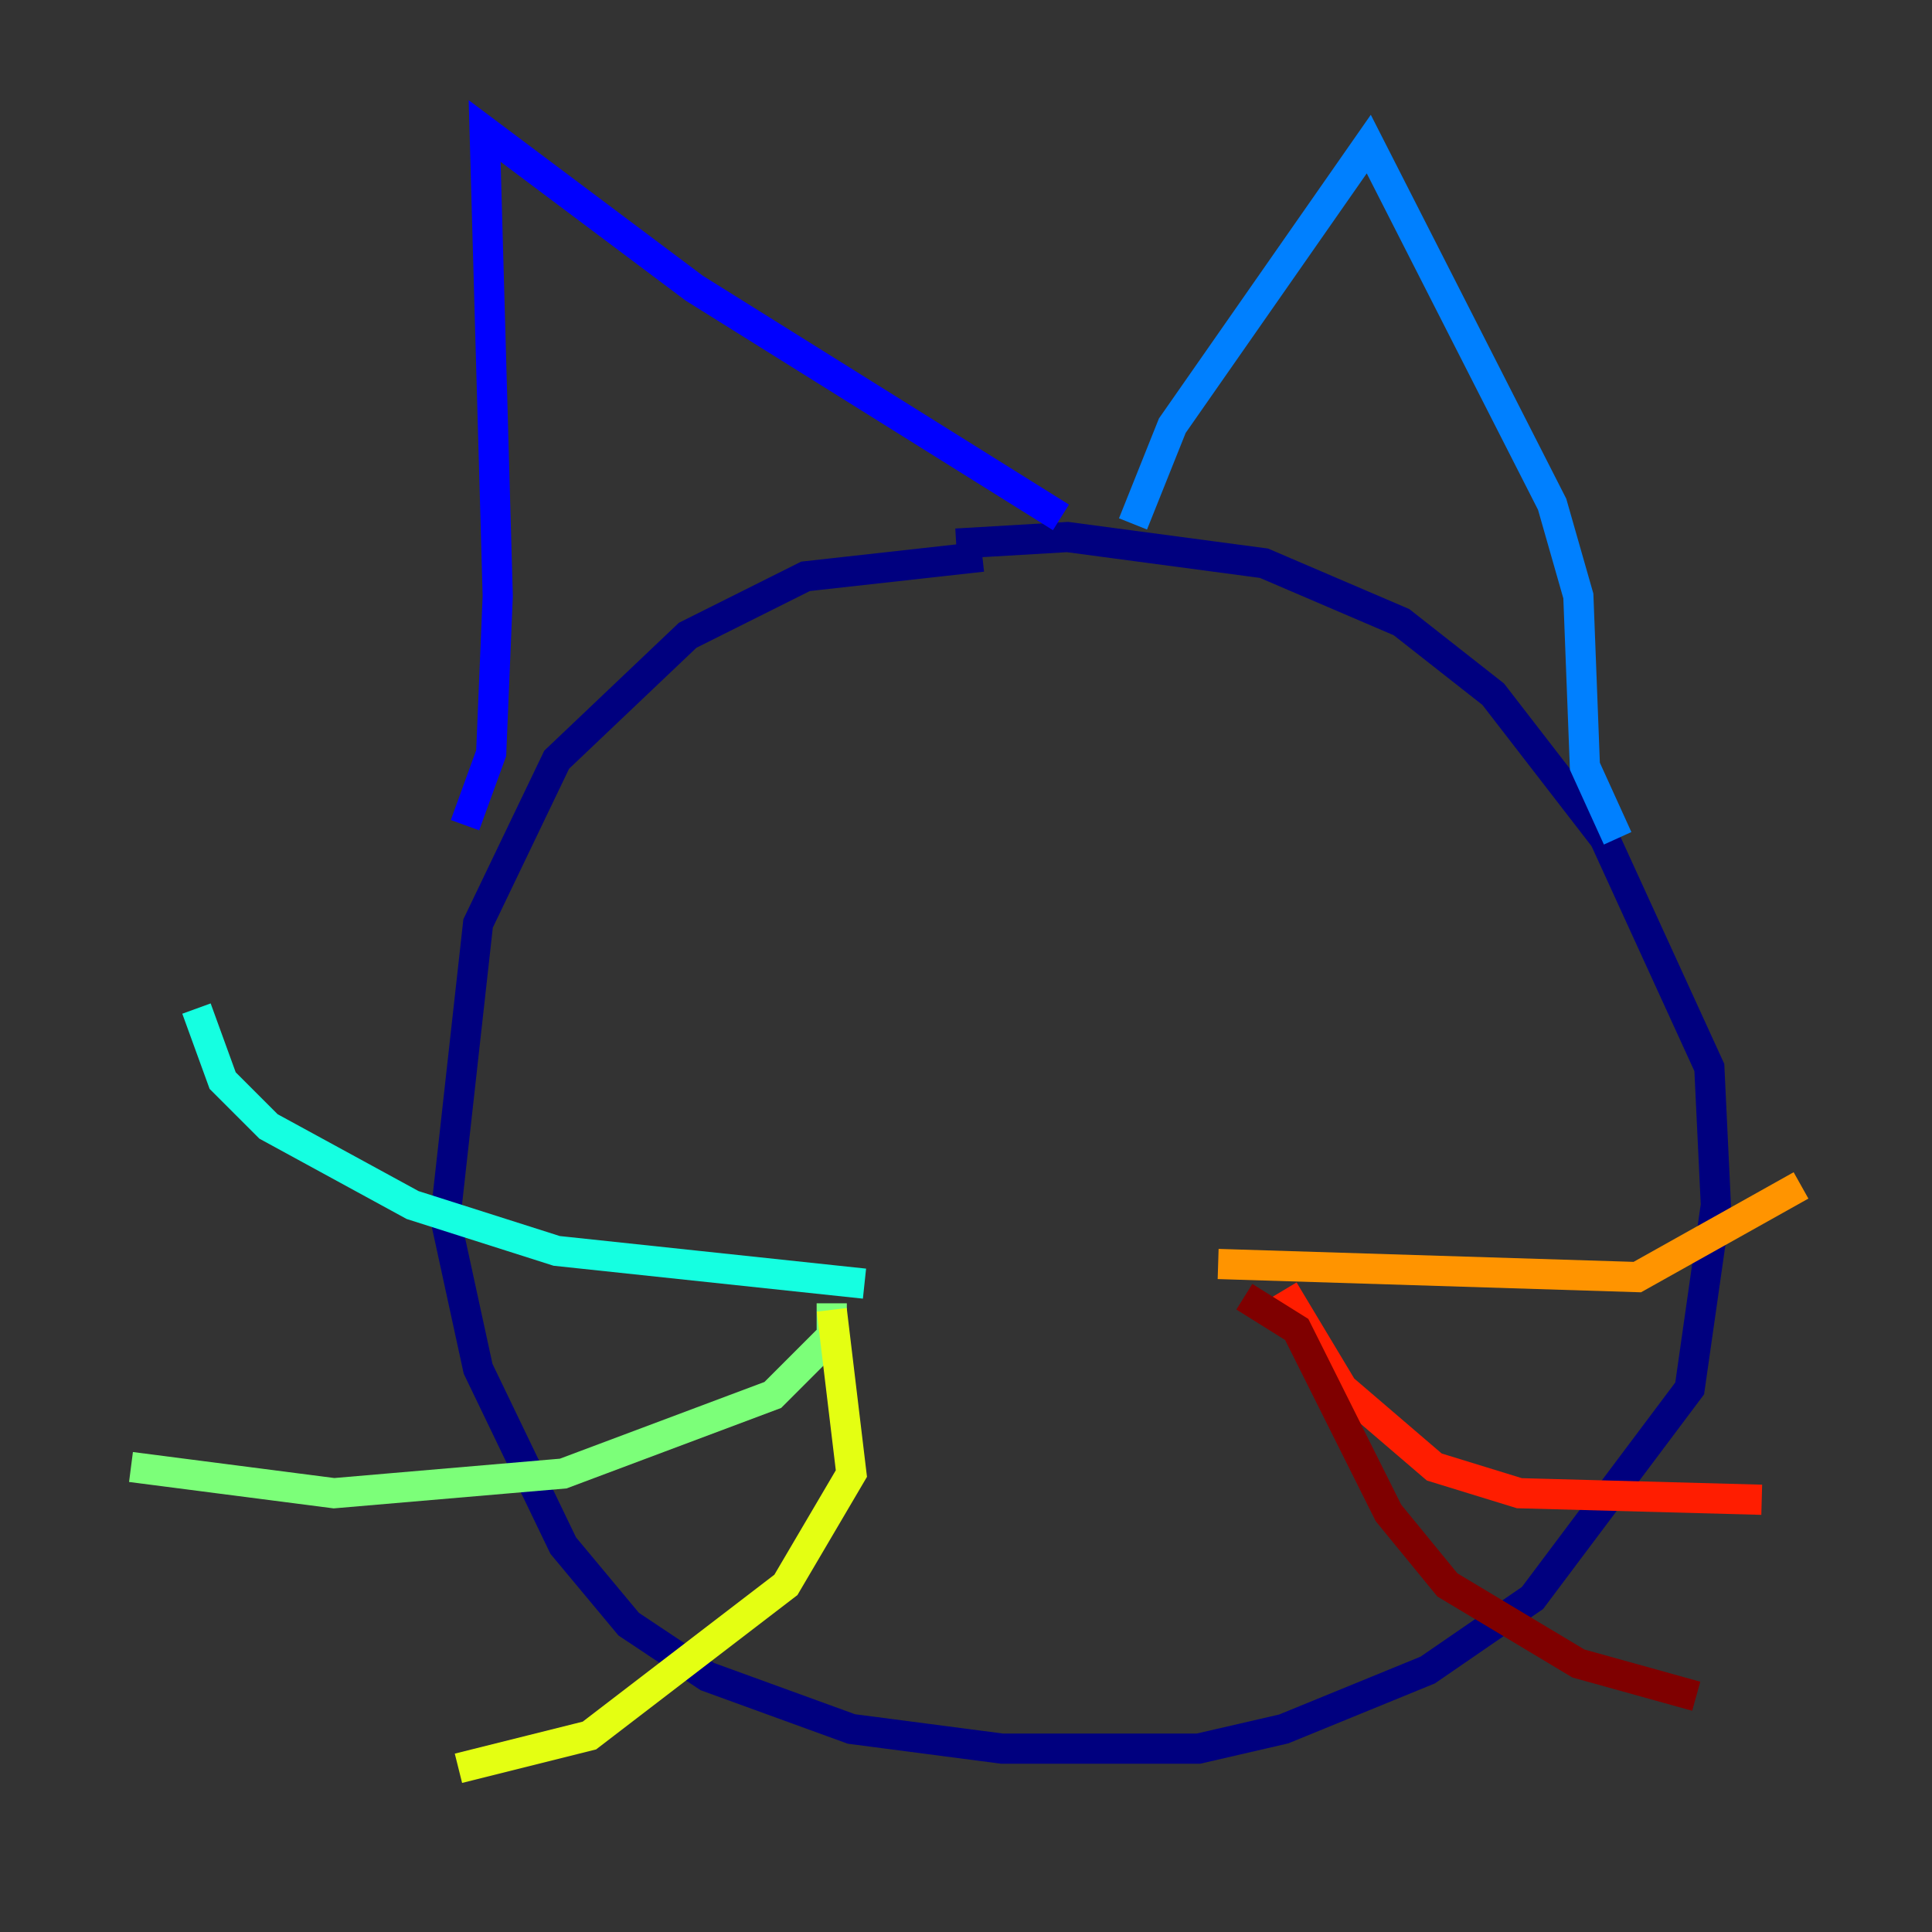 <?xml version="1.0" encoding="utf-8" ?>
<svg baseProfile="tiny" height="128" version="1.2" viewBox="0,0,128,128" width="128" xmlns="http://www.w3.org/2000/svg" xmlns:ev="http://www.w3.org/2001/xml-events" xmlns:xlink="http://www.w3.org/1999/xlink"><rect x="0" y="0" width="128" height="128" fill="#333333" stroke="none"/><defs /><polyline fill="none" points="65.085,36.881 53.37,38.183 45.559,42.088 36.881,50.332 31.675,61.18 29.505,80.705 31.675,90.685 37.315,102.4 41.654,107.607 46.861,111.078 56.407,114.549 66.386,115.851 79.403,115.851 85.044,114.549 94.59,110.644 101.532,105.871 111.946,91.986 113.681,79.837 113.248,70.725 106.305,55.539 98.929,45.993 92.854,41.22 83.742,37.315 70.725,35.58 63.349,36.014" stroke="#00007f" stroke-width="2" /><polyline fill="none" points="30.807,54.671 32.542,49.898 32.976,39.485 32.108,8.678 45.993,19.091 70.291,34.278" stroke="#0000ff" stroke-width="2" /><polyline fill="none" points="75.064,34.712 77.668,28.203 90.685,9.546 102.834,33.41 104.57,39.485 105.003,50.766 107.173,55.539" stroke="#0080ff" stroke-width="2" /><polyline fill="none" points="57.275,85.044 36.881,82.875 27.336,79.837 17.79,74.63 14.752,71.593 13.017,66.82" stroke="#15ffe1" stroke-width="2" /><polyline fill="none" points="55.105,86.346 55.105,88.515 51.2,92.42 37.315,97.627 22.129,98.929 8.678,97.193" stroke="#7cff79" stroke-width="2" /><polyline fill="none" points="55.105,86.78 56.407,97.627 52.068,105.003 39.051,114.983 30.373,117.153" stroke="#e4ff12" stroke-width="2" /><polyline fill="none" points="80.705,83.742 108.475,84.61 119.322,78.536" stroke="#ff9400" stroke-width="2" /><polyline fill="none" points="85.044,85.478 88.949,91.986 95.024,97.193 100.664,98.929 116.719,99.363" stroke="#ff1d00" stroke-width="2" /><polyline fill="none" points="82.441,85.912 85.912,88.081 91.986,100.231 95.891,105.003 104.57,110.21 112.38,112.38" stroke="#7f0000" stroke-width="2" /></svg>